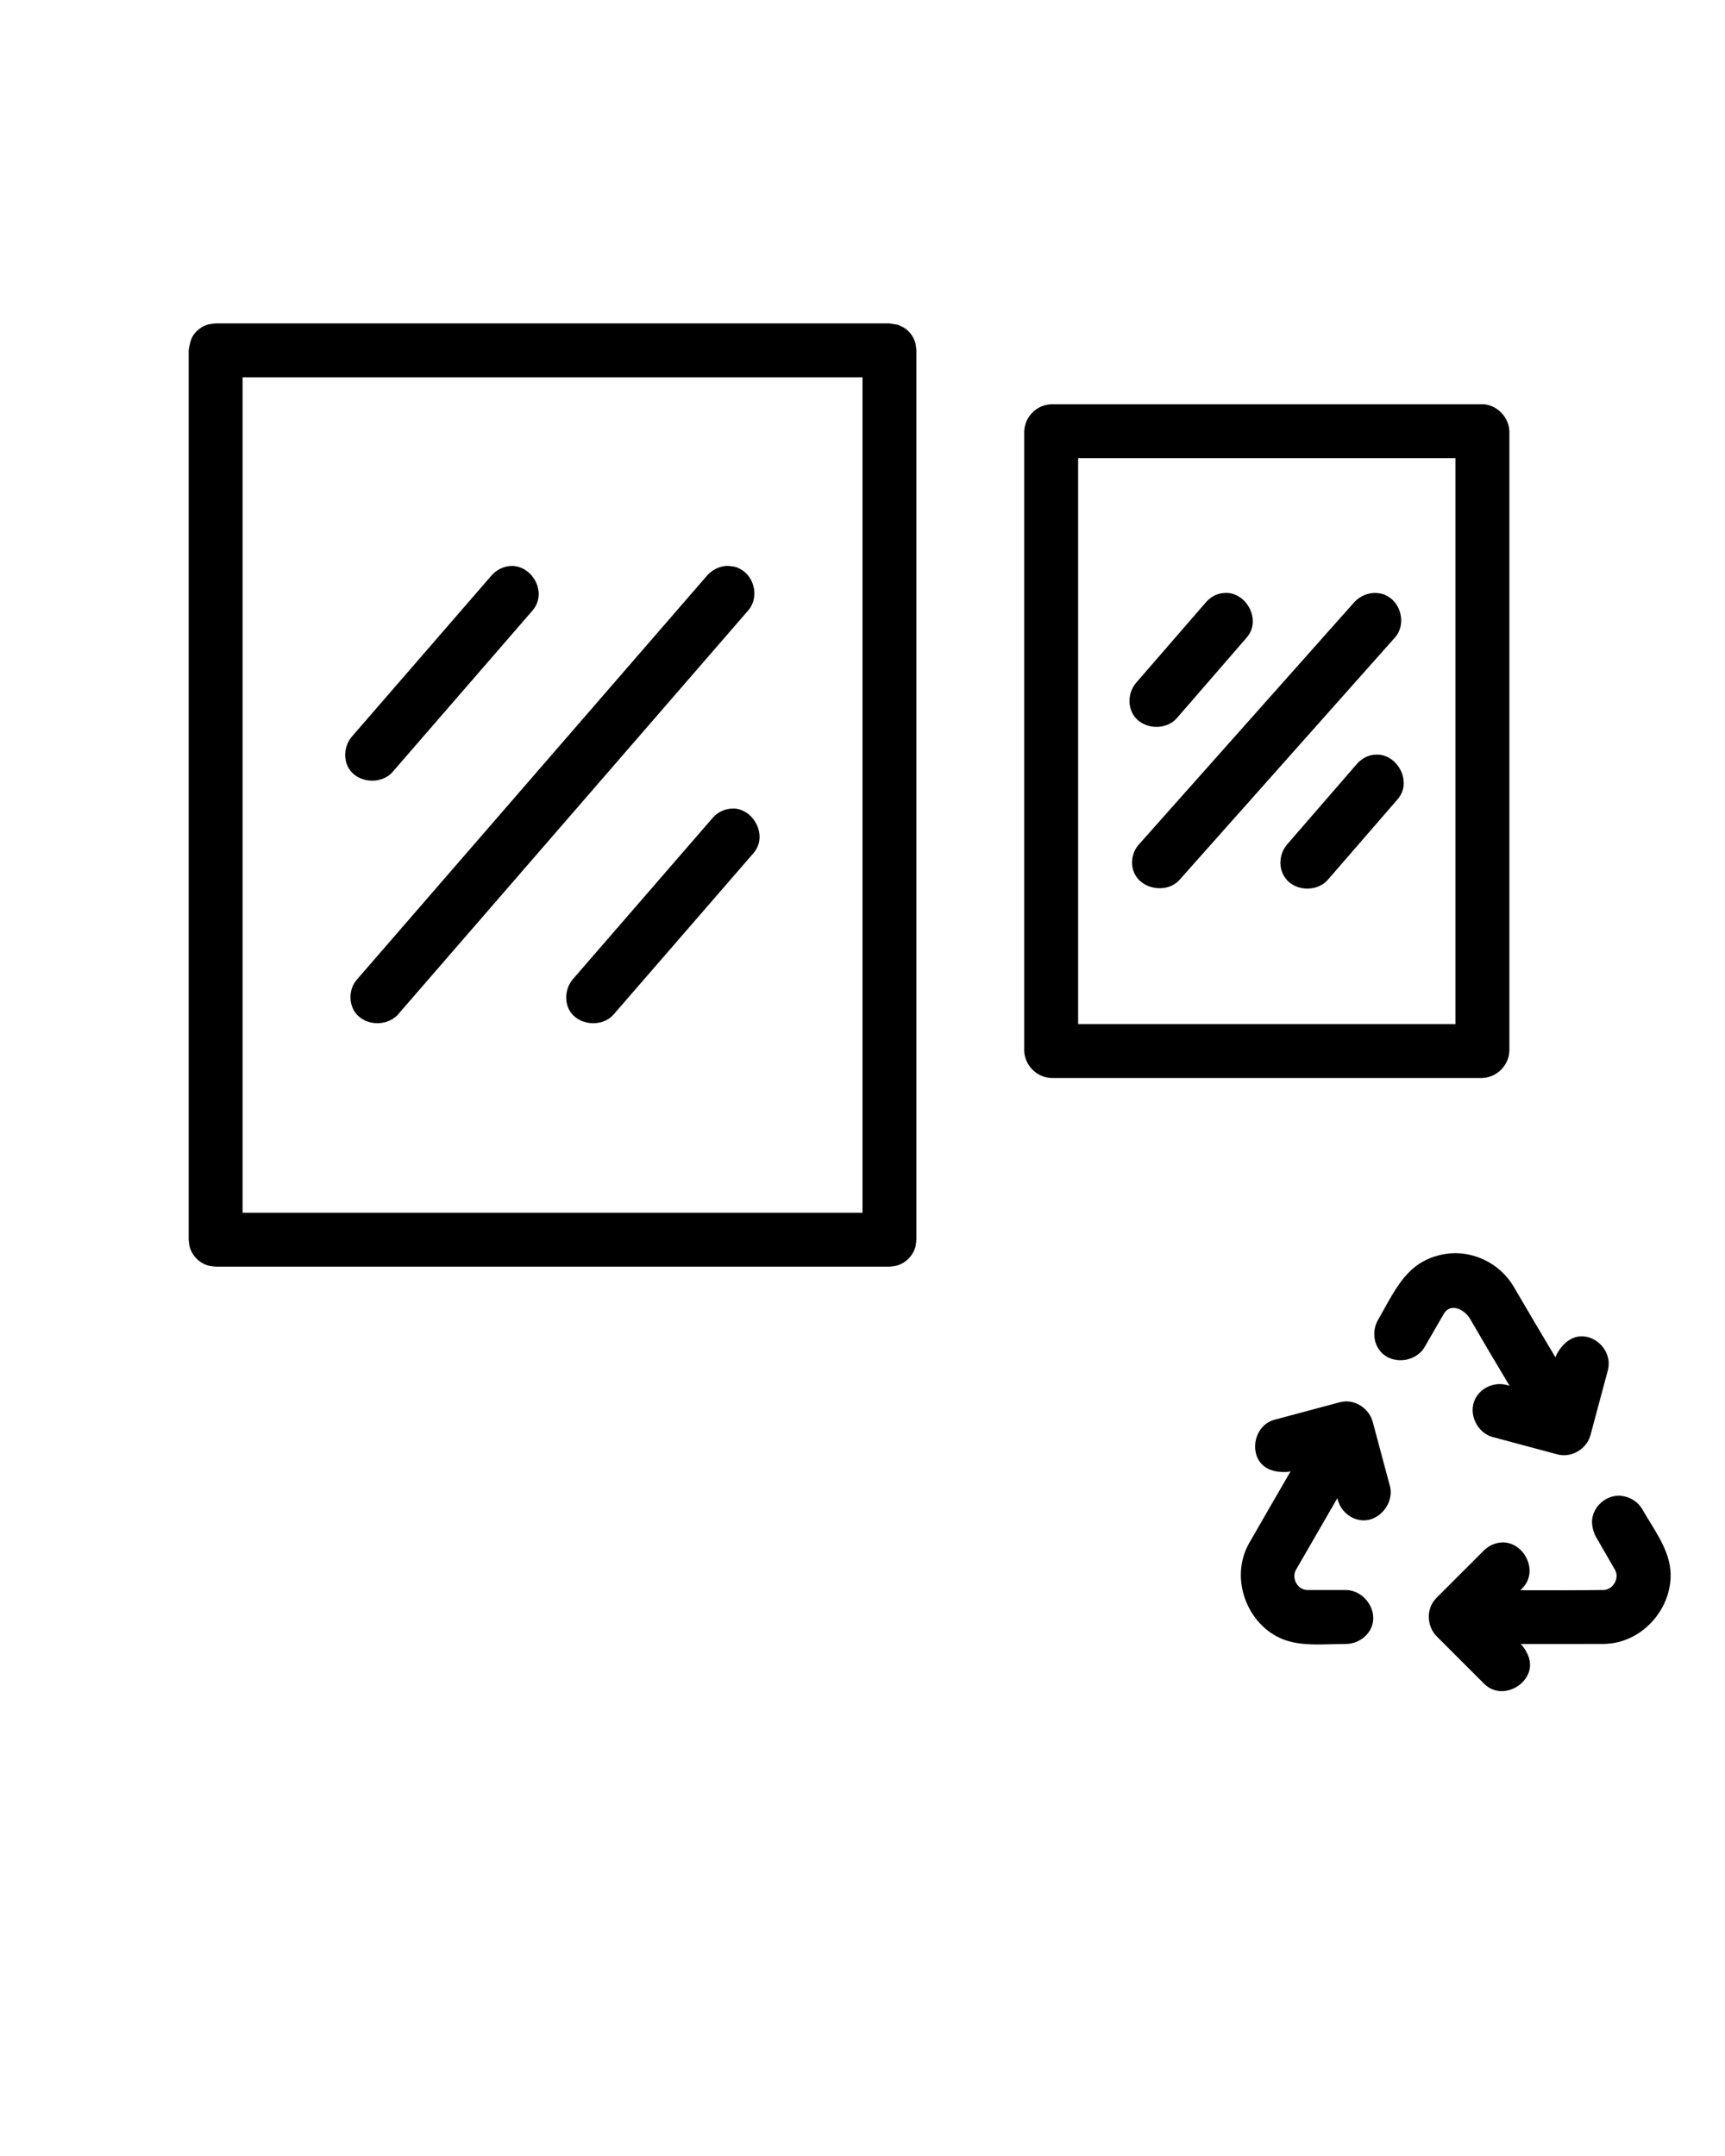 <svg xmlns="http://www.w3.org/2000/svg" xmlnsXlink="http://www.w3.org/1999/xlink" xmlnsSerif="http://www.serif.com/" viewBox="0 0 64 80" version="1.1" xmlSpace="preserve" style="" x="0px" y="0px" fill-rule="evenodd" clip-rule="evenodd" stroke-linejoin="round" stroke-miterlimit="1.414">
	<path d="M33.309,12.049c0.093,0.047 0.194,0.081 0.279,0.142c0.171,0.124 0.298,0.299 0.363,0.5c0.032,0.099 0.033,0.206 0.049,0.309l0,33c-0.016,0.103 -0.017,0.21 -0.049,0.309c-0.098,0.303 -0.348,0.546 -0.642,0.642c-0.099,0.032 -0.206,0.033 -0.309,0.049l-25,0c-0.103,-0.016 -0.21,-0.017 -0.309,-0.049c-0.303,-0.098 -0.546,-0.348 -0.642,-0.642c-0.032,-0.099 -0.033,-0.206 -0.049,-0.309l0,-33c0.033,-0.207 0.069,-0.42 0.191,-0.588c0.124,-0.171 0.299,-0.298 0.5,-0.363c0.099,-0.032 0.206,-0.033 0.309,-0.049l25,0c0.103,0.016 0.206,0.033 0.309,0.049Zm-24.309,1.951l0,31l23,0l0,-31c-7.667,0 -15.333,0 -23,0Z" style="" fill-rule="nonzero" />
	<path d="M55.092,15.004c0.499,0.07 0.885,0.492 0.908,0.996l0,23c-0.025,0.536 -0.46,0.975 -1,1l-16,0c-0.536,-0.025 -0.975,-0.46 -1,-1l0,-23c0.025,-0.537 0.451,-0.975 1,-1l16,0c0.031,0.001 0.062,0.003 0.092,0.004Zm-15.092,1.996l0,21l14,0l0,-21c-4.667,0 -9.333,0 -14,0Z" style="" fill-rule="nonzero" />
	<path d="M27.063,21.002c0.249,0.025 0.314,0.061 0.436,0.131c0.461,0.266 0.64,0.934 0.348,1.399c-0.036,0.058 -0.049,0.07 -0.091,0.123l-13,15c-0.444,0.474 -1.311,0.399 -1.628,-0.165c-0.175,-0.312 -0.165,-0.719 0.025,-1.022c0.036,-0.058 0.049,-0.07 0.091,-0.123l13,-15c0.159,-0.17 0.364,-0.293 0.59,-0.331c0.145,-0.025 0.181,-0.013 0.229,-0.012Z" style="" fill-rule="nonzero" />
	<path d="M51.045,22.001c0.242,0.018 0.32,0.056 0.451,0.131c0.477,0.272 0.647,0.976 0.325,1.439c-0.03,0.044 -0.04,0.053 -0.074,0.093l-8,9c-0.512,0.543 -1.601,0.31 -1.734,-0.502c-0.041,-0.254 0.02,-0.523 0.166,-0.733c0.03,-0.044 0.04,-0.053 0.074,-0.093l8,-9c0.205,-0.218 0.483,-0.34 0.792,-0.335Z" style="" fill-rule="nonzero" />
	<path d="M19.062,21.002c0.722,0.062 1.222,0.982 0.724,1.616c-0.01,0.012 -0.02,0.025 -0.03,0.037l-5.2,6c-0.441,0.485 -1.328,0.392 -1.636,-0.181c-0.191,-0.354 -0.132,-0.818 0.124,-1.129l5.2,-6c0.176,-0.194 0.415,-0.32 0.673,-0.342c0.093,-0.007 0.115,-0.002 0.145,-0.001Z" style="" fill-rule="nonzero" />
	<path d="M45.541,22.001c0.731,0.042 1.241,1.003 0.737,1.627c-0.007,0.009 -0.015,0.018 -0.022,0.027l-2.6,3c-0.434,0.483 -1.32,0.407 -1.636,-0.181c-0.191,-0.354 -0.139,-0.814 0.124,-1.129l2.6,-3c0.071,-0.079 0.086,-0.089 0.124,-0.12c0.18,-0.147 0.357,-0.222 0.638,-0.225c0.012,0 0.023,0.001 0.035,0.001Z" style="" fill-rule="nonzero" />
	<path d="M27.262,30.002c0.719,0.062 1.21,0.997 0.724,1.616c-0.01,0.012 -0.02,0.025 -0.03,0.037l-5.2,6c-0.441,0.485 -1.328,0.392 -1.636,-0.181c-0.191,-0.354 -0.132,-0.818 0.124,-1.129l5.2,-6c0.1,-0.11 0.123,-0.123 0.179,-0.162c0.184,-0.13 0.412,-0.19 0.639,-0.181Z" style="" fill-rule="nonzero" />
	<path d="M51.141,28.001c0.731,0.042 1.241,1.003 0.737,1.627c-0.007,0.009 -0.015,0.018 -0.022,0.027l-2.6,3c-0.431,0.48 -1.315,0.415 -1.636,-0.181c-0.191,-0.354 -0.139,-0.814 0.124,-1.129l2.6,-3c0.075,-0.084 0.101,-0.103 0.151,-0.141c0.176,-0.134 0.34,-0.201 0.611,-0.204c0.012,0 0.023,0.001 0.035,0.001Z" style="" fill-rule="nonzero" />
	<path d="M56.408,59.007c1.028,0.003 2.057,0.005 3.085,-0.008c0.341,-0.007 0.606,-0.427 0.427,-0.746l-0.723,-1.253c0,0 -0.188,-0.349 -0.112,-0.708c0.087,-0.41 0.455,-0.743 0.874,-0.787c0.1,-0.01 0.124,-0.004 0.156,-0.004c0.301,0.024 0.582,0.171 0.757,0.411c0.027,0.038 0.033,0.048 0.057,0.088c0.409,0.708 0.919,1.382 1.03,2.136c0.205,1.398 -0.949,2.844 -2.453,2.863c-1.031,0.004 -2.061,0.004 -3.09,0.002l0.059,0.06c0,0 0.307,0.344 0.292,0.744c-0.027,0.738 -1.042,1.288 -1.679,0.696c-0.009,-0.008 -0.018,-0.017 -0.027,-0.026l-1.768,-1.768c-0.358,-0.372 -0.387,-0.998 -0.026,-1.387c0.008,-0.009 0.017,-0.018 0.026,-0.027l1.768,-1.768c0.171,-0.165 0.395,-0.272 0.632,-0.29c0.073,-0.006 0.089,-0.003 0.112,-0.002c0.758,0.042 1.274,1.056 0.696,1.679c-0.008,0.009 -0.017,0.018 -0.026,0.027l-0.067,0.068Zm-8.523,-4.416l-0.082,0.022c0,0 -0.665,0.092 -1.014,-0.31c-0.429,-0.494 -0.219,-1.404 0.463,-1.612c0.011,-0.004 0.022,-0.007 0.033,-0.01l2.415,-0.647c0.091,-0.022 0.183,-0.034 0.276,-0.034c0.436,0.015 0.83,0.327 0.949,0.741l0.647,2.415c0.154,0.619 -0.397,1.313 -1.053,1.255c-0.405,-0.035 -0.764,-0.338 -0.879,-0.737l-0.022,-0.083l-1.535,2.657c-0.175,0.303 0.046,0.75 0.434,0.752l1.44,0c0.651,0.017 1.172,0.737 0.934,1.358c-0.144,0.375 -0.528,0.631 -0.934,0.642c-0.811,0 -1.642,0.104 -2.346,-0.169c-1.319,-0.512 -2.012,-2.243 -1.271,-3.563c0.511,-0.895 1.029,-1.785 1.545,-2.677Zm8.121,-3.172c-0.491,-0.82 -0.979,-1.643 -1.46,-2.474c-0.212,-0.366 -0.733,-0.617 -0.98,-0.193l-0.72,1.247c-0.342,0.561 -1.238,0.657 -1.659,0.109c-0.239,-0.311 -0.264,-0.759 -0.073,-1.109c0.477,-0.827 0.882,-1.745 1.671,-2.184c0.364,-0.202 0.777,-0.31 1.194,-0.315c0.021,0 0.021,0 0.042,0c0.855,0.011 1.686,0.479 2.133,1.232c0.513,0.879 1.032,1.759 1.557,2.637l0.011,-0.043c0,0 0.302,-0.73 0.949,-0.741c0.023,0 0.046,0.001 0.069,0.001c0.585,0.041 1.06,0.627 0.922,1.224c-0.002,0.011 -0.005,0.022 -0.008,0.034l-0.647,2.415c-0.143,0.498 -0.676,0.834 -1.191,0.715c-0.011,-0.002 -0.023,-0.005 -0.034,-0.008l-2.414,-0.647c-0.568,-0.163 -0.912,-0.871 -0.632,-1.42c0.206,-0.404 0.698,-0.625 1.15,-0.512l0.12,0.032Z" />
</svg>
